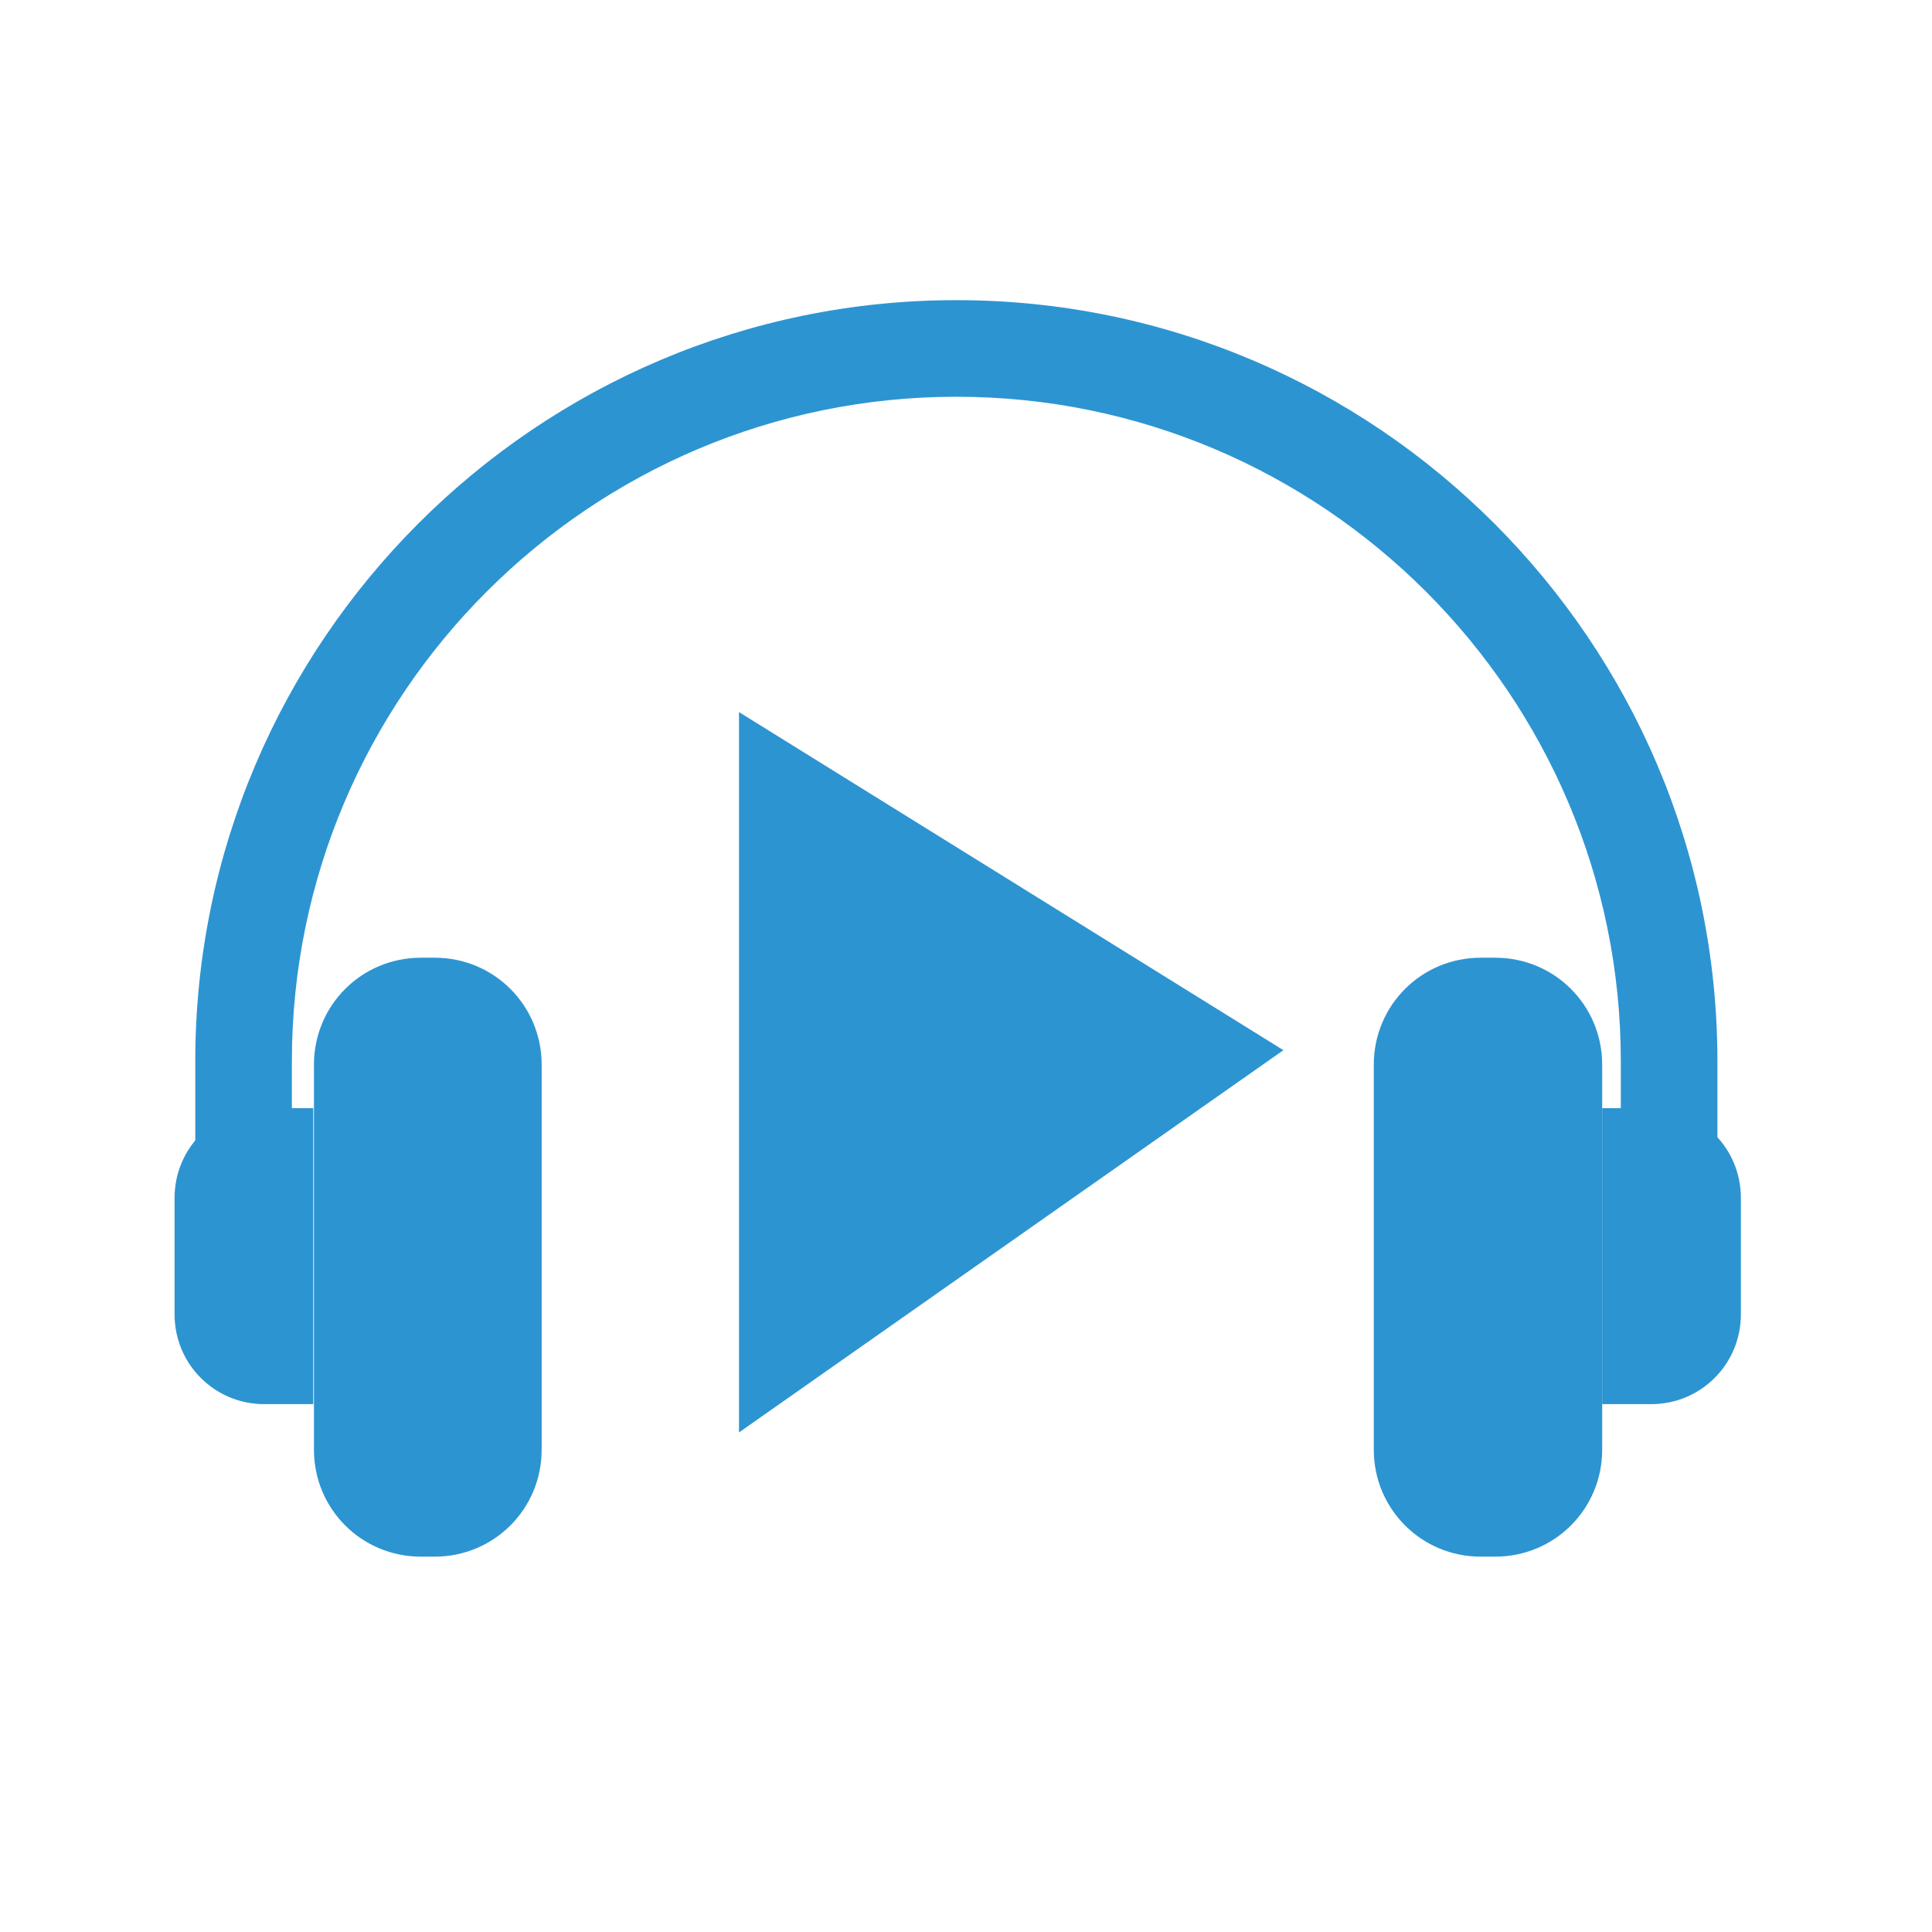 <?xml version="1.0" encoding="utf-8"?>
<!-- Generator: Adobe Illustrator 23.0.4, SVG Export Plug-In . SVG Version: 6.00 Build 0)  -->
<svg version="1.1" id="Calque_1" xmlns="http://www.w3.org/2000/svg" xmlns:xlink="http://www.w3.org/1999/xlink" x="0px" y="0px"
	 viewBox="0 0 28 28" style="enable-background:new 0 0 28 28;" xml:space="preserve">
<style type="text/css">
	.st0{fill:#2D94D2;}
	.st1{fill:#C90C5D;}
	.st2{fill:#FFFFFF;}
	.st3{fill:none;stroke:#2D94D2;stroke-width:4.41;stroke-miterlimit:10;}
</style>
<g>
	<g>
		<g>
			<polygon class="st0" points="10.71,20.76 10.71,10.32 18.6,15.22 			"/>
		</g>
	</g>
	<g>
		<g>
			<path class="st0" d="M7.85,21.01c0,0.86-0.69,1.55-1.55,1.55H6.1c-0.86,0-1.55-0.69-1.55-1.55v-5.58c0-0.86,0.69-1.55,1.55-1.55
				H6.3c0.86,0,1.55,0.69,1.55,1.55V21.01z"/>
		</g>
		<g>
			<path class="st0" d="M4.54,20.35H3.83c-0.72,0-1.3-0.58-1.3-1.3v-1.69c0-0.72,0.58-1.3,1.3-1.3h0.71"/>
		</g>
		<g>
			<path class="st0" d="M19.91,21.01c0,0.86,0.69,1.55,1.55,1.55h0.21c0.86,0,1.55-0.69,1.55-1.55v-5.58c0-0.86-0.69-1.55-1.55-1.55
				h-0.21c-0.86,0-1.55,0.69-1.55,1.55V21.01z"/>
		</g>
		<g>
			<path class="st0" d="M23.22,20.35h0.71c0.72,0,1.3-0.58,1.3-1.3v-1.69c0-0.72-0.58-1.3-1.3-1.3h-0.71"/>
		</g>
		<g>
			<g>
				<path class="st0" d="M24.19,19.33c-0.39,0-0.7-0.31-0.7-0.7v-3.25c0-5.31-4.32-9.63-9.63-9.63c-5.31,0-9.63,4.32-9.63,9.63v3.25
					c0,0.39-0.31,0.7-0.7,0.7s-0.7-0.31-0.7-0.7v-3.25c0-6.08,4.95-11.03,11.03-11.03c6.08,0,11.03,4.95,11.03,11.03v3.25
					C24.89,19.02,24.58,19.33,24.19,19.33z"/>
			</g>
		</g>
	</g>
</g>
</svg>
